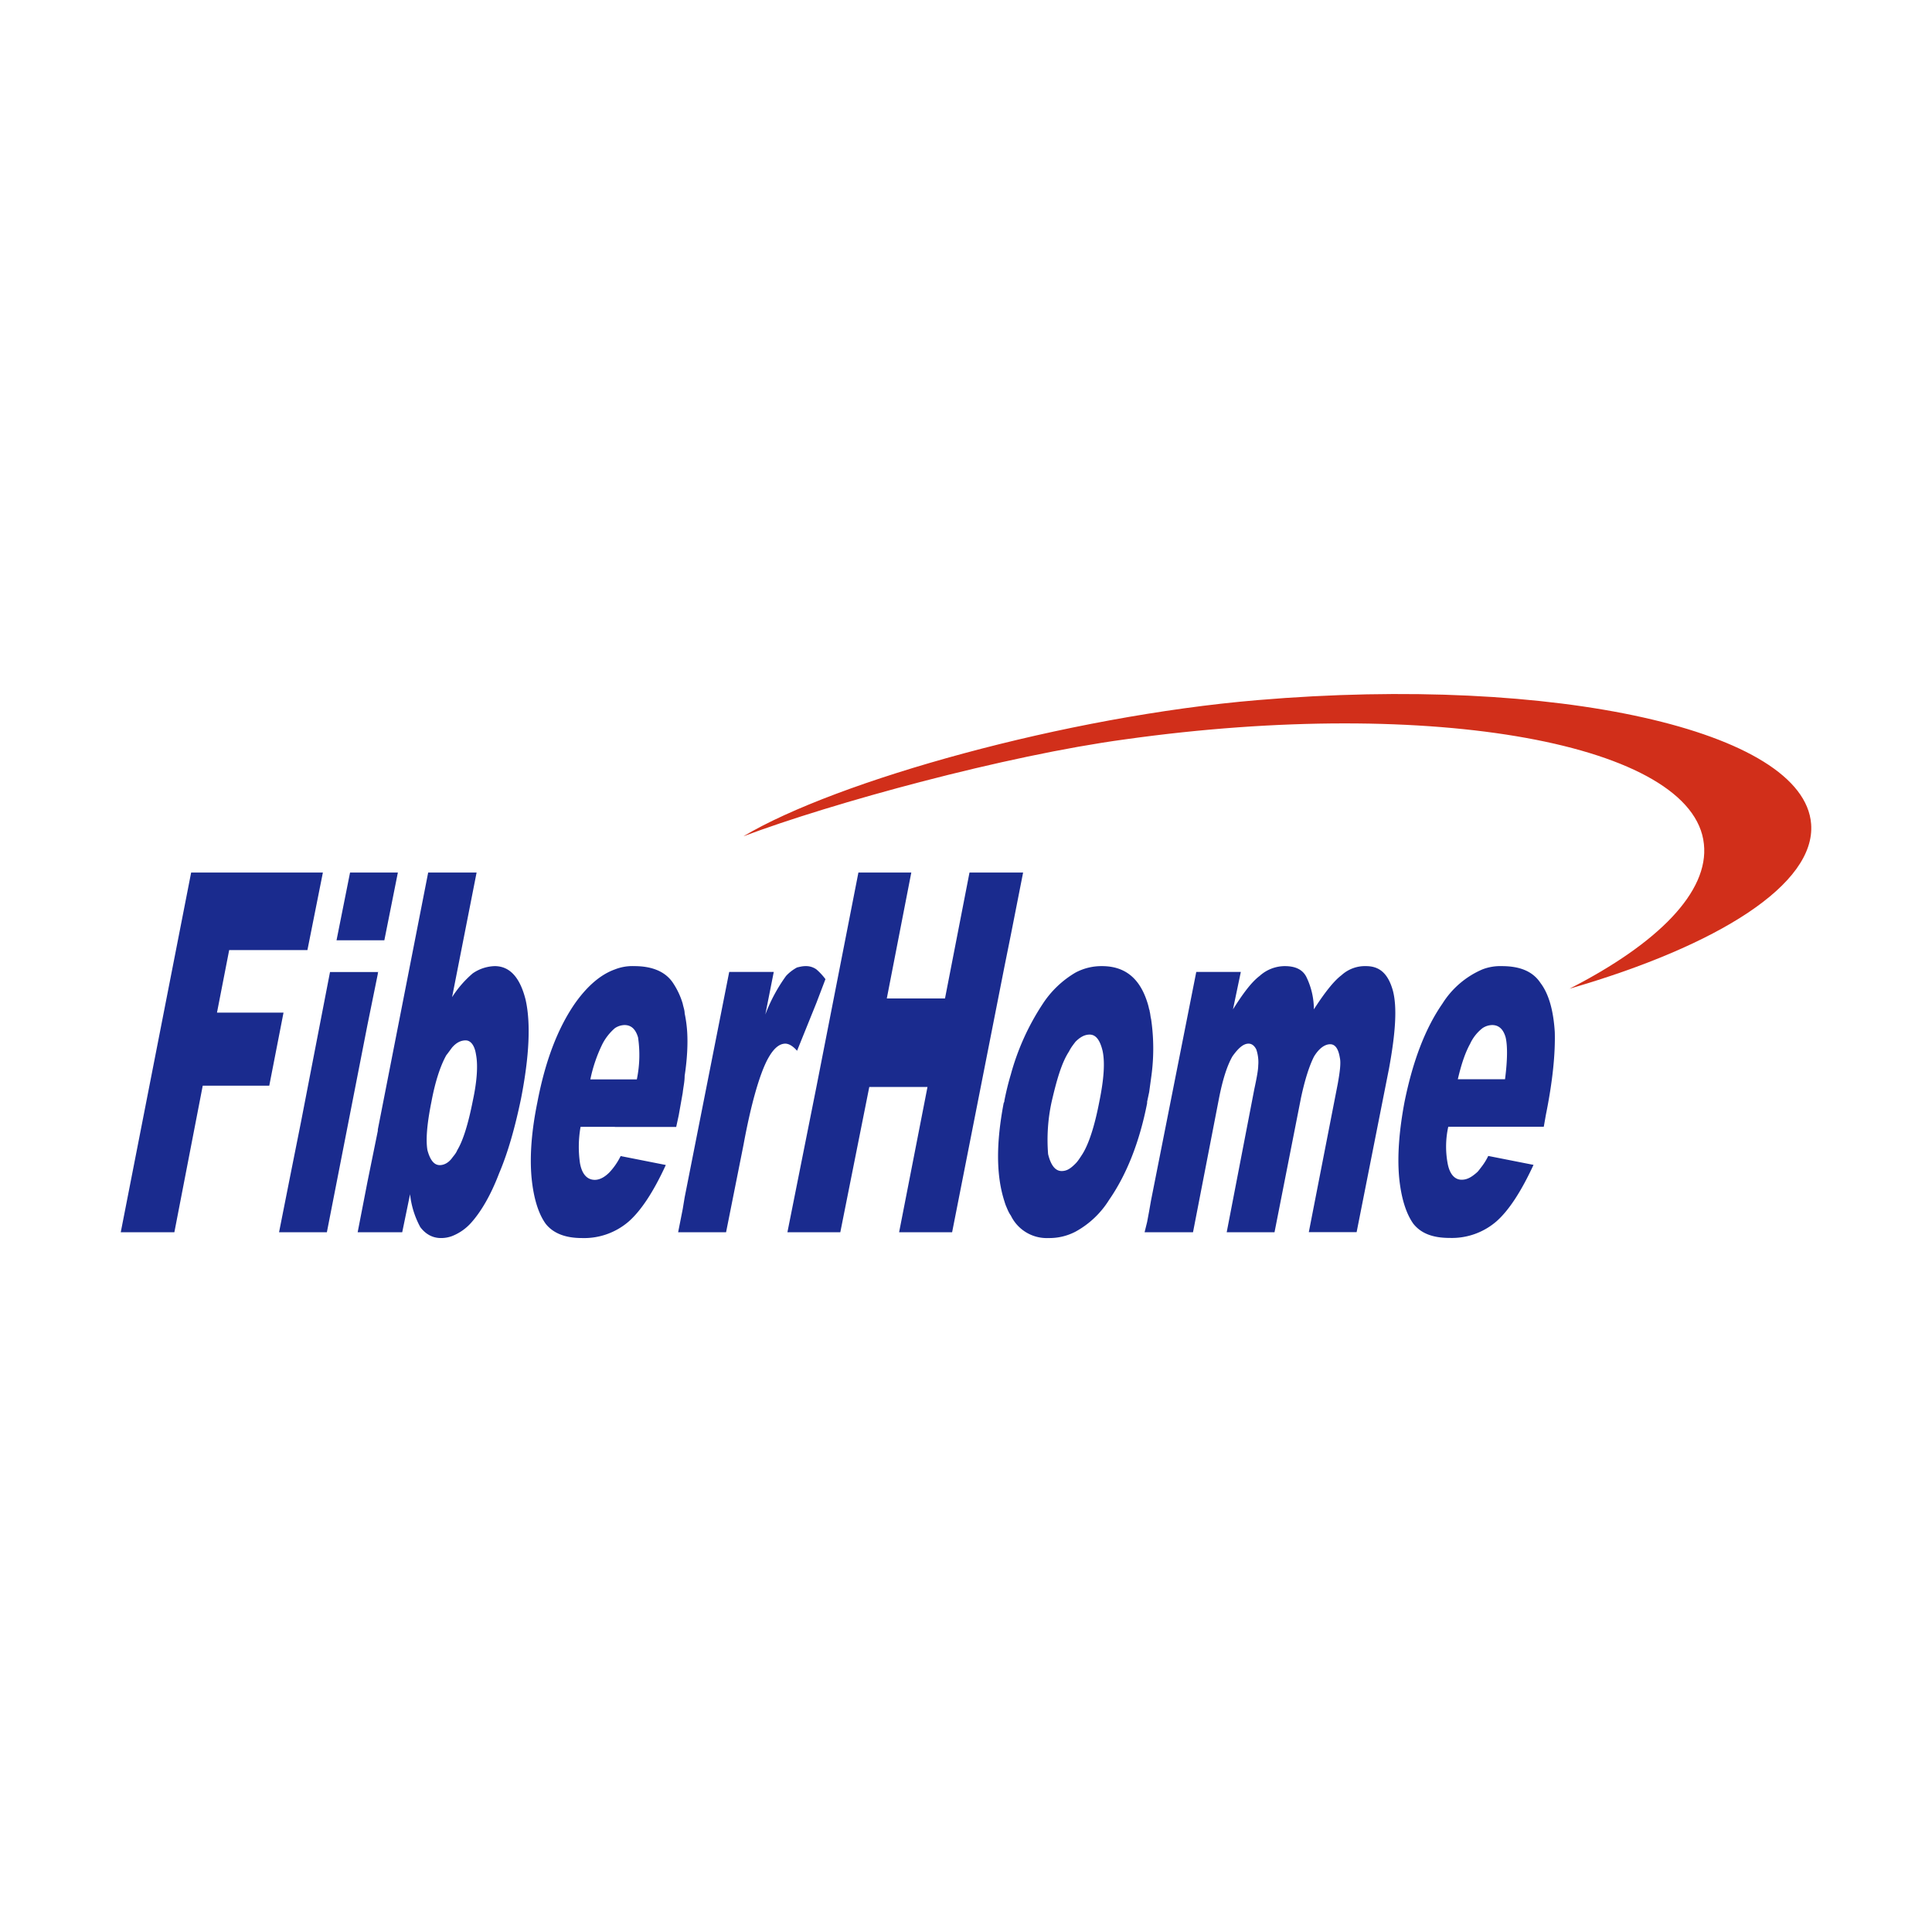 <?xml version="1.0" standalone="no"?><!DOCTYPE svg PUBLIC "-//W3C//DTD SVG 1.1//EN" "http://www.w3.org/Graphics/SVG/1.1/DTD/svg11.dtd"><svg t="1510907128215" class="icon" style="" viewBox="0 0 1024 1024" version="1.1" xmlns="http://www.w3.org/2000/svg" p-id="687" xmlns:xlink="http://www.w3.org/1999/xlink" width="150" height="150"><defs><style type="text/css"></style></defs><path d="M666.56 371.072c157.824-13.376 289.6 16.064 293.376 65.664 2.432 31.872-48.96 64.384-128.064 87.296 46.976-24 73.984-51.392 71.232-76.672-5.44-53.056-143.424-78.4-306.752-55.488-63.36 8.576-155.072 33.6-202.368 51.392 49.344-29.44 171.2-63.68 272.576-72.192z" p-id="688" class="selected" fill="#d12f1a"></path><path d="M200.256 516.16v-0.64l0.32-0.32h-25.664l-15.36 79.36-5.888 29.504-5.76 29.056h25.344l21.504-109.888zM262.208 512.064a21.568 21.568 0 0 0-11.648 3.84 56.704 56.704 0 0 0-10.944 12.608l12.992-66.048h-25.664l-26.688 136.192v0.704l-5.504 27.072-5.184 26.688h23.616l4.16-20.16a46.72 46.72 0 0 0 5.44 17.472c3.072 4.032 6.848 5.76 10.944 5.76a16.64 16.64 0 0 0 5.824-1.024 26.56 26.56 0 0 0 10.24-7.168c5.184-5.824 10.304-14.464 14.72-26.048 4.8-11.264 8.512-24.64 11.648-39.68 4.416-22.592 5.184-40.064 2.432-52.352-3.008-12.032-8.512-17.856-16.384-17.856z m-11.584 71.232c-2.432 12.352-5.184 21.248-8.256 26.304-0.704 1.792-2.048 3.136-2.752 4.16-2.048 2.752-4.48 3.776-6.528 3.776-3.072 0-5.12-2.752-6.528-7.872-0.96-5.504-0.256-14.016 2.112-25.728 2.048-10.944 4.8-19.136 7.872-24.64 1.088-1.344 2.048-2.752 3.072-4.096 2.048-2.368 4.416-3.776 7.168-3.776s4.8 2.752 5.504 7.488c1.024 5.184 0.704 13.376-1.664 24.384zM115.008 536.704l6.464-33.152h41.472l8.192-41.088H101.312L64 653.12h28.416l15.04-77.696h35.264l7.552-38.72zM200.256 498.368h3.456l7.168-35.904h-25.344l-7.168 35.904h16.384zM325.888 597.312H358.4l1.344-6.208 2.112-11.904c0.32-3.072 1.024-5.824 1.024-8.96 1.344-8.896 1.728-16.768 1.344-23.232a68.992 68.992 0 0 0-1.344-9.92c0-1.728-0.704-3.392-1.024-5.12a40.384 40.384 0 0 0-5.12-10.944c-4.096-6.208-11.328-8.96-20.544-8.96a25.152 25.152 0 0 0-10.24 1.728c-7.616 2.688-14.784 8.896-21.312 18.176-9.216 13.376-15.744 30.784-19.84 52.352-3.072 15.04-4.096 28.416-3.072 39.744 1.088 11.328 3.776 19.456 7.552 24.64 4.096 5.12 10.624 7.488 19.136 7.488a36.16 36.16 0 0 0 24.96-8.896c6.528-5.824 13.056-15.744 19.52-29.824l-23.936-4.736a35.968 35.968 0 0 1-5.824 8.512c-2.752 2.816-5.44 4.096-7.872 4.096-4.096 0-6.848-3.072-7.872-8.896a60.8 60.8 0 0 1 0.32-19.2h18.176z m-6.528-44.096a28.224 28.224 0 0 1 6.528-8.256 9.536 9.536 0 0 1 5.12-1.664c3.456 0 5.824 2.048 7.168 6.528a63.616 63.616 0 0 1-0.64 22.272h-24.64a78.08 78.08 0 0 1 6.464-18.88zM422.464 556.928l5.12-12.672 5.12-12.672 4.8-12.608a31.68 31.68 0 0 0-4.8-5.184 9.472 9.472 0 0 0-5.12-1.728h-0.64c-1.728 0-3.072 0.384-4.48 0.704a22.208 22.208 0 0 0-5.824 4.48 86.976 86.976 0 0 0-11.008 20.48l4.48-22.592h-23.616L362.88 634.624l-1.024 6.208-2.432 12.288h25.408l9.216-46.208c4.096-22.272 8.576-37.376 12.672-45.248 3.072-5.76 6.144-8.512 9.6-8.512 1.664 0.064 3.712 1.024 6.144 3.776zM724.032 512.064a18.432 18.432 0 0 0-12.992 4.8c-4.096 3.072-8.96 9.28-14.656 18.112a39.296 39.296 0 0 0-4.096-17.408c-2.048-3.776-5.824-5.504-11.328-5.504a19.968 19.968 0 0 0-13.312 5.184c-4.48 3.392-8.96 9.536-14.144 17.728l4.16-19.84h-23.616l-24 121.216-1.024 5.824-1.024 5.504-1.344 5.44H632.32l13.696-70.592c2.048-10.56 4.416-17.728 7.168-22.592 3.136-4.416 5.824-6.784 8.576-6.784 1.664 0 3.072 1.024 4.096 3.072 0.704 2.048 1.344 5.12 1.024 8.576 0 2.048-0.704 6.144-2.048 12.352l-14.656 75.968h25.344l14.016-71.168c2.112-9.92 4.48-17.152 6.912-21.952 2.688-4.416 5.76-6.528 8.576-6.528 2.688 0 4.352 2.432 5.12 7.168 0.64 2.752 0 7.552-1.088 13.696l-15.36 78.72h25.344l17.152-86.656c3.456-18.816 4.416-32.512 2.048-41.408-2.496-8.832-6.912-12.928-14.208-12.928zM824.064 547.008c-0.704-11.328-3.136-20.16-7.552-25.984-4.096-6.208-10.944-8.96-20.544-8.96a26.304 26.304 0 0 0-10.24 1.728 46.72 46.72 0 0 0-21.184 18.112c-9.28 13.376-15.808 30.784-20.16 52.352-2.816 15.04-3.84 28.416-2.816 39.744 1.088 11.328 3.84 19.456 7.552 24.64 4.096 5.12 10.304 7.488 19.2 7.488a36.096 36.096 0 0 0 24.96-8.896c6.528-5.824 12.992-15.744 19.52-29.824l-24-4.736a30.848 30.848 0 0 1-3.072 5.12c-1.024 1.344-2.048 2.752-2.688 3.392-3.136 2.816-5.504 4.096-8.32 4.096-3.776 0-6.464-3.072-7.488-8.896a48.768 48.768 0 0 1 0.384-19.2H818.24l1.088-6.208c3.648-17.984 5.056-32.64 4.736-43.968z m-26.368 25.024h-25.024c1.984-8.576 4.096-14.4 6.528-18.816a22.4 22.4 0 0 1 6.528-8.256 9.536 9.536 0 0 1 5.12-1.664c3.456 0 5.888 2.048 7.168 6.528 1.024 4.352 1.024 11.84-0.32 22.208zM608 583.936l1.088-5.12 1.024-7.488a107.84 107.84 0 0 0 0-31.168c-0.384-1.408-0.384-2.752-0.768-4.096 0-0.768-0.32-1.088-0.32-1.344a31.36 31.36 0 0 0-1.024-3.776c-4.096-12.672-11.968-18.88-23.936-18.88a29.184 29.184 0 0 0-14.08 3.456 52.48 52.48 0 0 0-17.408 16.704 129.728 129.728 0 0 0-16.832 37.312c-1.344 4.48-2.432 8.96-3.392 13.76 0 0.32 0 0.64-0.384 1.344-4.032 21.248-4.032 38.336 0.384 52.032 0.32 1.088 0.64 2.048 0.96 2.752 0.704 1.664 1.408 3.456 2.432 4.8a21.12 21.12 0 0 0 19.904 11.968 29.888 29.888 0 0 0 14.4-3.392 48.256 48.256 0 0 0 17.792-16.832c9.216-13.312 16.064-30.4 20.16-51.264v-0.768z m-25.344 0c-2.432 12.672-5.504 22.272-8.96 27.776-1.344 2.048-2.432 3.84-3.776 5.12-2.432 2.432-4.416 3.84-7.232 3.84-3.392 0-5.76-3.136-7.168-8.96a94.72 94.72 0 0 1 1.792-27.392c2.752-12.032 5.44-21.184 9.28-27.008 1.024-2.112 2.432-3.84 3.456-5.184 2.368-2.368 4.736-3.776 7.488-3.776 3.392 0 5.504 3.072 6.848 8.576 1.344 6.208 0.704 15.104-1.728 27.008zM535.744 495.616l6.528-33.152H513.856l-12.992 66.752h-30.848l12.992-66.752h-28.032l-22.272 113.664-5.12 25.664-5.12 25.664-5.12 25.664h28.032l15.36-76.992h30.848l-15.04 76.992h28.096l27.712-140.672z" p-id="689" class="" fill="#1a2b8e"></path></svg>

